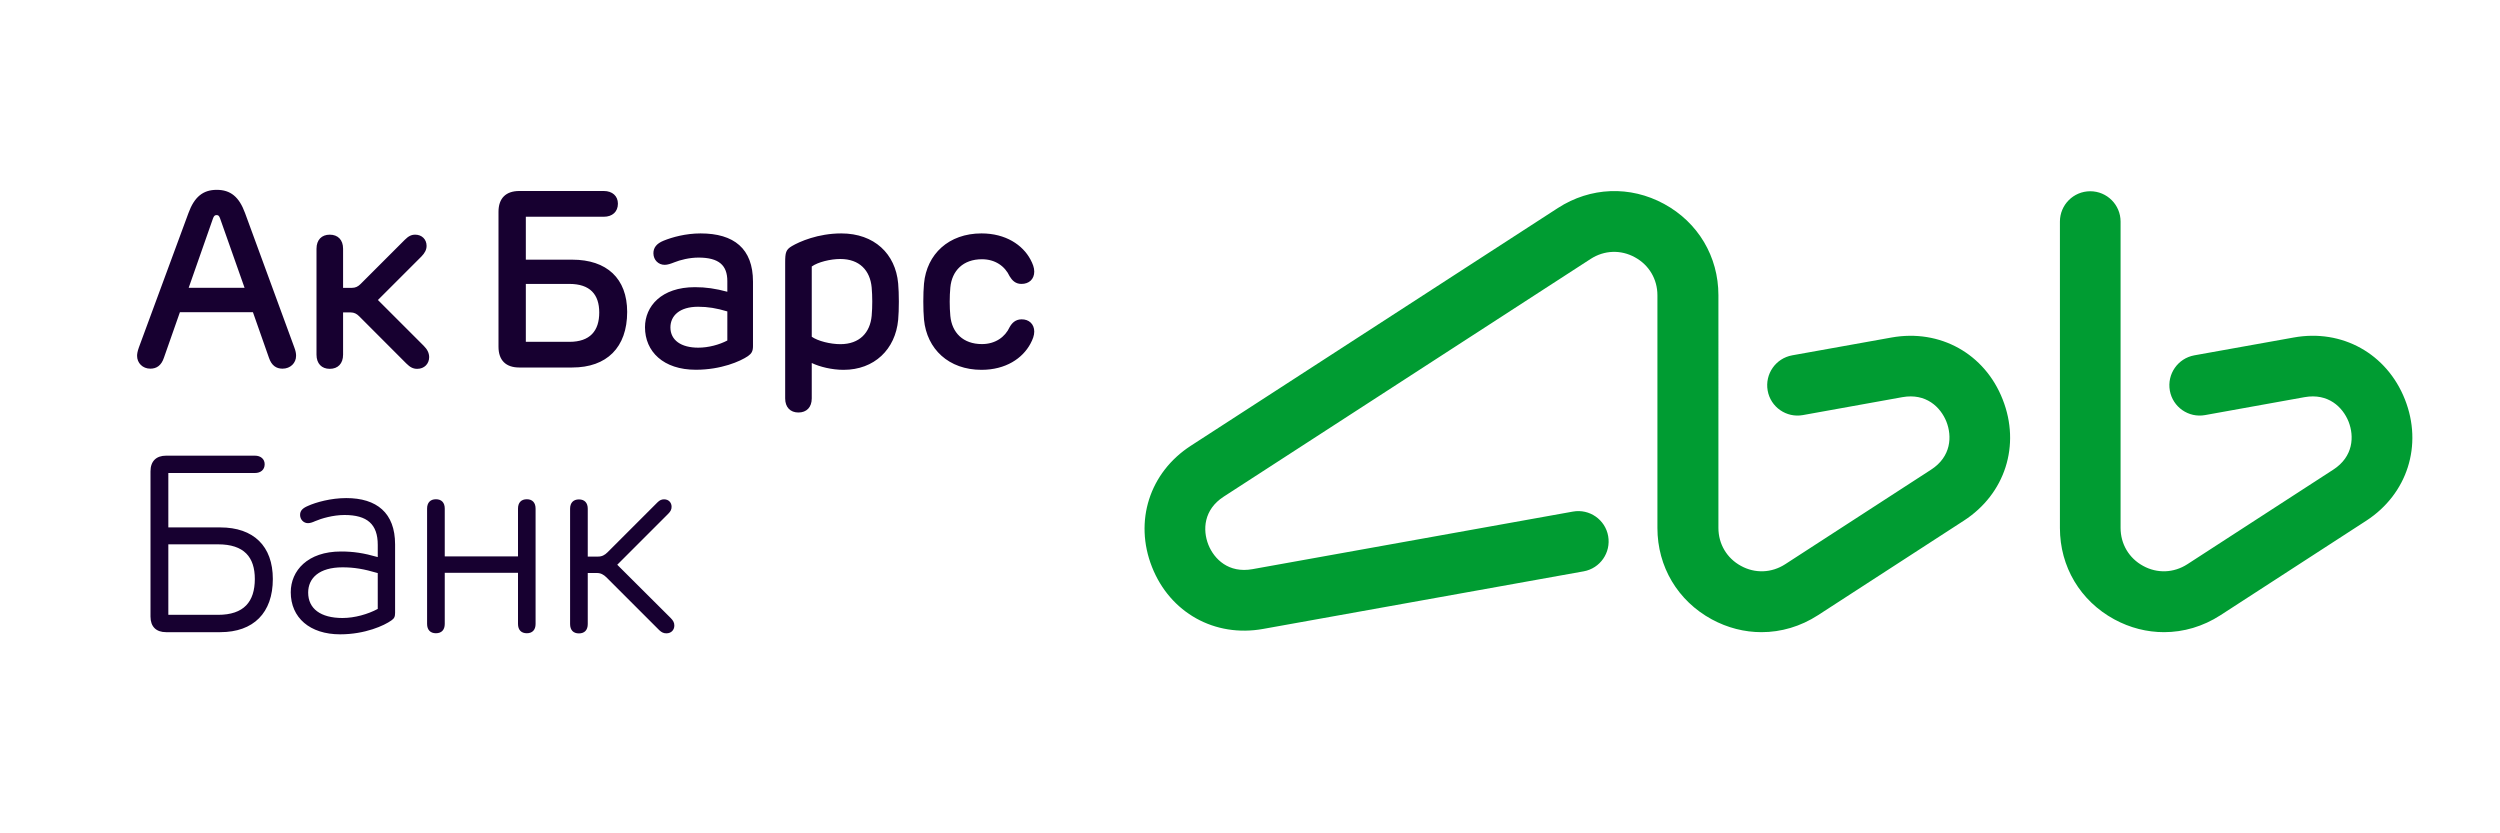 <?xml version="1.0" encoding="utf-8"?>
<!-- Generator: Adobe Illustrator 25.3.1, SVG Export Plug-In . SVG Version: 6.00 Build 0)  -->
<svg version="1.1" id="Слой_1" xmlns="http://www.w3.org/2000/svg" xmlns:xlink="http://www.w3.org/1999/xlink" x="0px" y="0px"
     viewBox="0 0 300 100" style="enable-background:new 0 0 300 100;" xml:space="preserve">
<style type="text/css">
	.st0{fill:#009C32;}
	.st1{fill:#170030;}
</style>
    <path class="st0" d="M288.59,47.93c-2.17-5.49-7.54-8.48-13.34-7.43l-11.93,2.14c-1.98,0.36-3.29,2.25-2.94,4.23
	c0.35,1.98,2.25,3.3,4.23,2.94l11.93-2.15c2.84-0.51,4.59,1.19,5.29,2.94c0.69,1.76,0.58,4.2-1.84,5.76l-17.51,11.35
	c-1.63,1.05-3.61,1.13-5.3,0.2c-1.7-0.92-2.71-2.63-2.71-4.56V26.59c0-2.01-1.63-3.64-3.64-3.64c-2.01,0-3.64,1.63-3.64,3.64v36.77
	c0,4.64,2.44,8.74,6.52,10.96c1.89,1.03,3.94,1.54,5.97,1.54c2.35,0,4.68-0.68,6.77-2.03l17.51-11.35
	C288.89,59.27,290.76,53.42,288.59,47.93 M226.99,40.5l-11.93,2.14c-1.98,0.36-3.29,2.25-2.94,4.23c0.35,1.98,2.25,3.3,4.23,2.94
	l11.93-2.15c2.84-0.51,4.59,1.19,5.29,2.94c0.69,1.76,0.58,4.2-1.84,5.76l-17.51,11.35c-1.63,1.05-3.61,1.13-5.3,0.2
	c-1.7-0.92-2.71-2.63-2.71-4.56V35.43c0-4.64-2.44-8.74-6.52-10.96c-4.08-2.22-8.84-2.03-12.74,0.49L142.9,53.49
	c-4.96,3.21-6.83,9.06-4.66,14.55s7.53,8.48,13.34,7.43l38.46-6.91c1.98-0.36,3.29-2.25,2.94-4.23c-0.35-1.98-2.25-3.3-4.23-2.94
	l-38.46,6.91c-2.84,0.51-4.59-1.19-5.29-2.94c-0.69-1.76-0.58-4.19,1.84-5.76l44.04-28.53c1.62-1.05,3.61-1.13,5.3-0.2
	c1.7,0.92,2.71,2.63,2.71,4.56v27.93c0,4.64,2.44,8.74,6.52,10.96c1.9,1.03,3.94,1.54,5.97,1.54c2.35,0,4.68-0.68,6.77-2.03
	l17.51-11.35c4.96-3.21,6.83-9.06,4.66-14.55C238.17,42.44,232.8,39.46,226.99,40.5"/>
    <path class="st1" d="M22.64,34.54l2.92-8.33c0.11-0.29,0.21-0.4,0.43-0.4c0.22,0,0.31,0.1,0.42,0.4l2.94,8.33H22.64z M35.53,42.7
	c0-0.3-0.05-0.58-0.22-1.03l-5.9-16.09c-0.71-1.96-1.75-2.8-3.4-2.8c-1.64,0-2.69,0.84-3.4,2.8l-5.94,16.1
	c-0.18,0.5-0.22,0.8-0.22,1.03c0,0.84,0.66,1.53,1.59,1.53c0.75,0,1.32-0.38,1.63-1.31l1.92-5.47h8.76l1.93,5.49
	c0.31,0.91,0.87,1.29,1.62,1.29C34.86,44.24,35.53,43.55,35.53,42.7 M50.85,41.5l-5.5-5.5l5.23-5.23c0.4-0.41,0.61-0.81,0.61-1.27
	c0-0.77-0.56-1.34-1.36-1.34c-0.46,0-0.81,0.17-1.26,0.62l-5.31,5.31c-0.29,0.29-0.6,0.45-1.01,0.45h-1.08v-4.69
	c0-1.07-0.62-1.69-1.6-1.69c-0.97,0-1.59,0.62-1.59,1.69v12.71c0,1.07,0.62,1.7,1.59,1.7c0.98,0,1.6-0.63,1.6-1.7v-5.07h0.91
	c0.41,0,0.72,0.16,1.01,0.45l5.66,5.67c0.47,0.47,0.83,0.65,1.32,0.65c0.84,0,1.43-0.6,1.43-1.41
	C51.49,42.34,51.27,41.92,50.85,41.5 M45.33,73.07c-1.17,0.63-2.76,1.09-4.23,1.09c-2.63,0-4.12-1.12-4.12-3.05
	c0-1.73,1.31-3.03,4.12-3.03c1.4,0,2.57,0.2,4.23,0.69V73.07z M41.55,59.77c-1.84,0-3.63,0.5-4.6,0.94
	c-0.65,0.28-0.95,0.58-0.94,1.11c0.02,0.54,0.43,0.96,0.95,0.96c0.25,0,0.55-0.1,0.85-0.24c0.74-0.32,2.15-0.74,3.53-0.74
	c2.73,0,3.99,1.11,3.99,3.58v1.47c-1.71-0.49-2.94-0.67-4.42-0.67c-3.99,0-6.02,2.3-6.02,4.89c0,3.05,2.29,5.05,5.93,5.05
	c3,0,5.3-1.06,6.15-1.67c0.34-0.24,0.44-0.44,0.44-0.91v-8.22C47.41,61.54,45.2,59.77,41.55,59.77 M87.28,40.86
	c-0.95,0.5-2.25,0.86-3.49,0.86c-2.05,0-3.34-0.89-3.34-2.43c0-1.4,1.1-2.48,3.32-2.48c1.17,0,2.21,0.17,3.51,0.56V40.86z
	 M84.07,28.01c-1.78,0-3.4,0.45-4.43,0.87c-0.87,0.35-1.24,0.86-1.23,1.53c0.01,0.79,0.6,1.37,1.35,1.37c0.36,0,0.75-0.14,1.18-0.31
	c0.67-0.27,1.78-0.56,2.88-0.56c2.46,0,3.46,0.93,3.46,2.82v1.28c-1.41-0.38-2.57-0.55-3.89-0.55c-4.02,0-5.99,2.29-5.99,4.81
	c0,2.91,2.2,5.1,6.1,5.1c3.03,0,5.34-1.01,6.26-1.64c0.44-0.31,0.6-0.6,0.6-1.2v-7.73C90.36,29.83,88.07,28.01,84.07,28.01
	 M74.07,67.77l6.11-6.11c0.29-0.29,0.41-0.52,0.41-0.85c0-0.48-0.33-0.89-0.9-0.89c-0.3,0-0.53,0.1-0.8,0.37l-5.98,5.98
	c-0.34,0.34-0.67,0.52-1.15,0.52h-1.23v-5.74c0-0.72-0.39-1.12-1.06-1.12c-0.66,0-1.06,0.4-1.06,1.12v13.84
	c0,0.72,0.39,1.12,1.06,1.12c0.67,0,1.06-0.4,1.06-1.12v-6.13h1.09c0.47,0,0.81,0.19,1.15,0.52l6.35,6.35
	C79.41,75.9,79.65,76,79.97,76c0.6,0,0.95-0.43,0.95-0.93c0-0.35-0.13-0.59-0.43-0.9L74.07,67.77z M63.22,59.91
	c-0.67,0-1.06,0.4-1.06,1.12v5.74h-8.79v-5.74c0-0.72-0.39-1.12-1.06-1.12c-0.66,0-1.06,0.4-1.06,1.12v13.84
	c0,0.72,0.4,1.12,1.06,1.12c0.67,0,1.06-0.4,1.06-1.12v-6.13h8.79v6.13c0,0.72,0.39,1.12,1.06,1.12c0.66,0,1.05-0.4,1.05-1.12V61.04
	C64.27,60.31,63.88,59.91,63.22,59.91 M104.6,37.9c-0.19,2.02-1.45,3.4-3.76,3.4c-1.19,0-2.69-0.37-3.43-0.89v-8.43
	c0.74-0.53,2.24-0.9,3.43-0.9c2.31,0,3.57,1.38,3.76,3.41C104.69,35.51,104.7,36.8,104.6,37.9 M100.95,28.01
	c-2.79,0-5.02,0.99-5.92,1.52c-0.73,0.43-0.81,0.78-0.81,2v16.28c0,1.06,0.62,1.69,1.59,1.69c0.98,0,1.6-0.63,1.6-1.69v-4.25
	c0.96,0.46,2.42,0.82,3.82,0.82c3.69,0,6.22-2.46,6.55-6c0.11-1.19,0.11-3.17,0-4.37C107.46,30.46,104.92,28.01,100.95,28.01
	 M63.1,34.07h5.23c2.47,0,3.58,1.26,3.58,3.43c0,2.21-1.11,3.52-3.58,3.52H63.1V34.07z M62.31,44.1h6.36c4.14,0,6.59-2.4,6.59-6.67
	c0-4.02-2.45-6.27-6.59-6.27H63.1v-5.15h9.36c1.02,0,1.69-0.6,1.69-1.57c0-0.92-0.67-1.52-1.69-1.52H62.31
	c-1.6,0-2.49,0.87-2.49,2.49v16.2C59.82,43.23,60.7,44.1,62.31,44.1 M122.56,38.32c-0.72,0.02-1.13,0.45-1.4,0.93
	c-0.55,1.2-1.73,2.04-3.33,2.04c-2.26,0-3.6-1.37-3.79-3.38c-0.1-1.08-0.1-2.33,0-3.41c0.19-2.02,1.54-3.39,3.79-3.39
	c1.6,0,2.76,0.83,3.33,2.05c0.28,0.46,0.68,0.91,1.4,0.91c0.93,0.01,1.55-0.57,1.55-1.48c0-0.47-0.18-0.94-0.46-1.46
	c-0.93-1.73-2.96-3.12-5.87-3.12c-3.93,0-6.57,2.48-6.9,6.02c-0.11,1.18-0.11,3.13,0,4.32c0.34,3.54,2.97,6.03,6.9,6.03
	c2.91,0,4.93-1.38,5.87-3.13c0.28-0.52,0.46-0.99,0.46-1.46C124.11,38.9,123.49,38.3,122.56,38.32 M26.16,73.78H20.2v-8.46h5.97
	c3.12,0,4.41,1.53,4.41,4.17C30.57,72.2,29.28,73.78,26.16,73.78 M26.43,63.29H20.2v-6.53h10.39c0.69,0,1.17-0.39,1.17-1.05
	c0-0.63-0.48-1.03-1.17-1.03H19.93c-1.19,0-1.87,0.67-1.87,1.88v17.43c0,1.21,0.68,1.87,1.87,1.87h6.5c3.99,0,6.31-2.32,6.31-6.38
	C32.74,65.53,30.43,63.29,26.43,63.29"/>
</svg>
